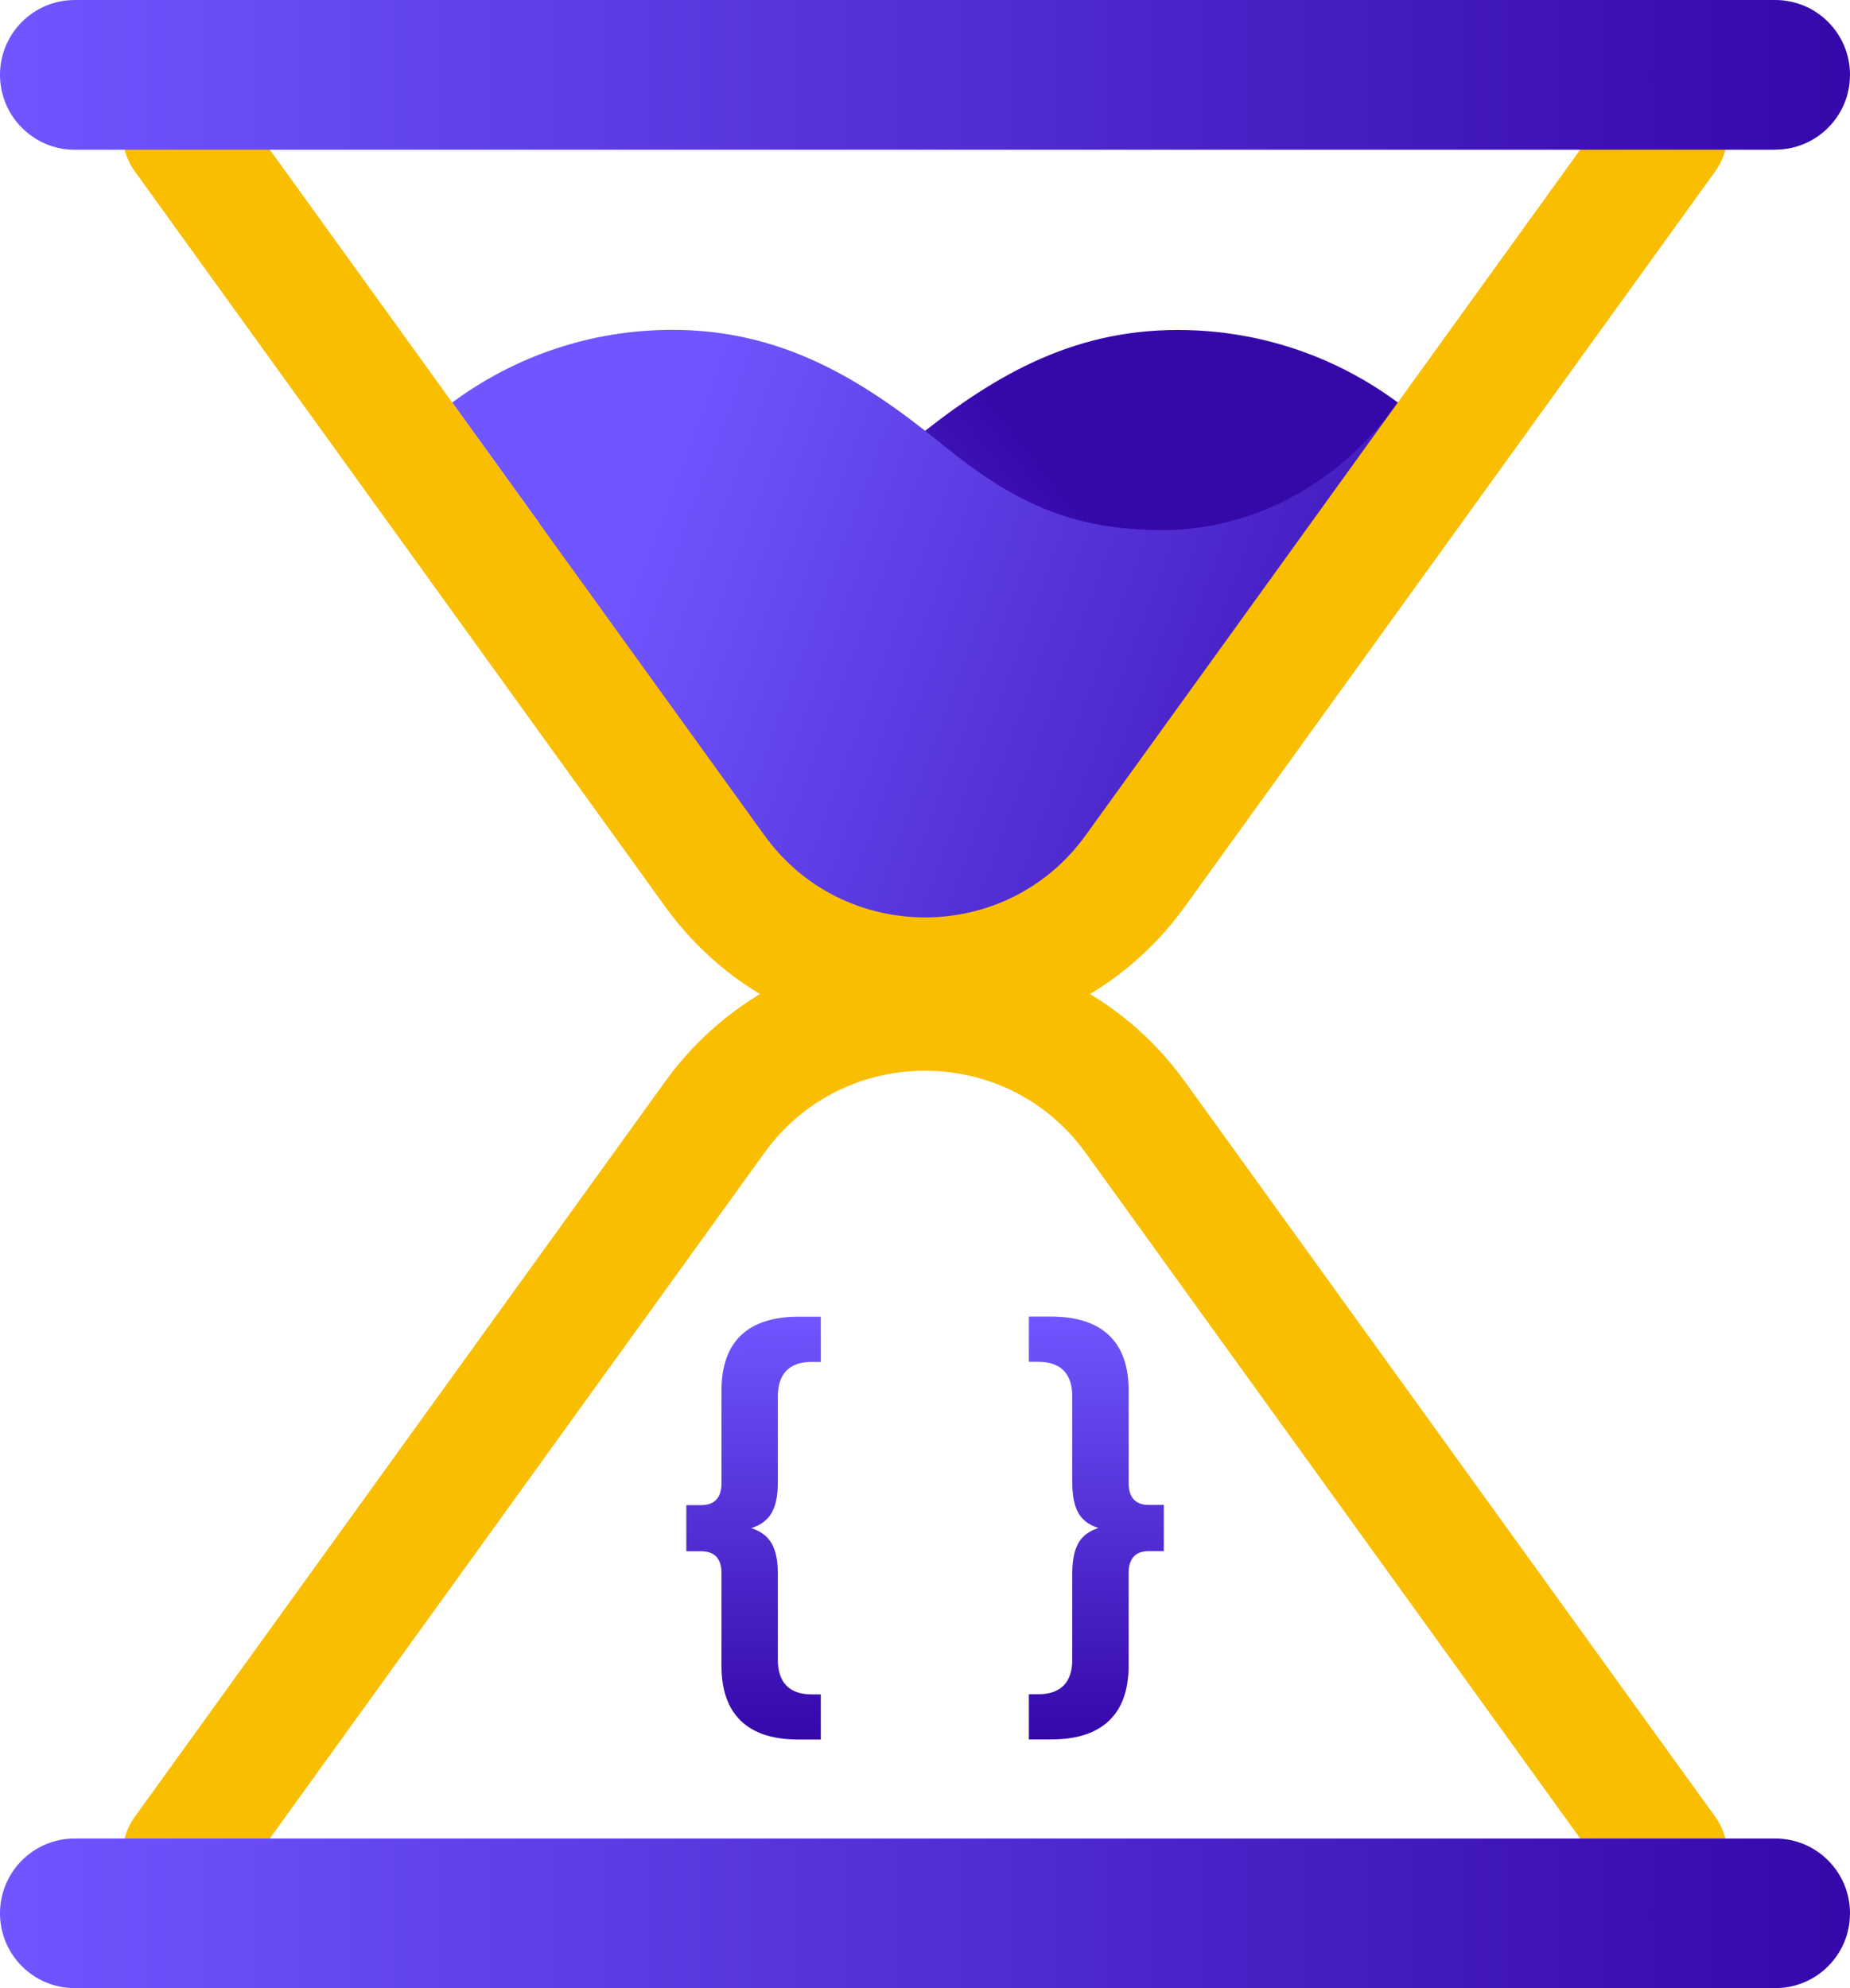 <svg xmlns="http://www.w3.org/2000/svg" xmlns:xlink="http://www.w3.org/1999/xlink" viewBox="0 0 164.13 176.42">
    <defs>
        <style>
            .k{stroke:#fabe00;stroke-linecap:round;stroke-miterlimit:10;stroke-width:10.84px;}.k,.l{fill:none;}.m{fill:url(#f);}.n{fill:url(#g);}.o{fill:url(#i);}.p{clip-path:url(#d);}.q{fill:url(#h);}.r{fill:url(#e);}.s{fill:url(#j);}
        </style>
        <clipPath id="d">
            <path class="l"
                  d="M58.5,48.17c8.31,0,15.77-3.62,22.17-8.82,7.16-5.83,14.24-10.07,23.82-10.07,18.12,0,32.82,14.69,32.82,32.82s-14.69,32.82-32.82,32.82c-8.67,0-16.55-3.37-22.42-8.86-5.87,5.49-13.75,8.86-22.42,8.86-18.12,0-32.82-14.69-32.82-32.82,0-8.86,3.52-16.9,9.23-22.8,5.87,5.5,13.76,8.88,22.44,8.88Z"/>
        </clipPath>
        <linearGradient id="e" x1="44.21" y1="56.11" x2="81.52" y2="26.87" gradientTransform="matrix(1, 0, 0, 1, 0, 0)"
                        gradientUnits="userSpaceOnUse">
            <stop offset="0" stop-color="#7056ff"/>
            <stop offset="1" stop-color="#3508aa"/>
        </linearGradient>
        <linearGradient id="f" x1="58.11" y1="42.47" x2="134.91" y2="71" xlink:href="#e"/>
        <linearGradient id="g" x1="66.79" y1="116.87" x2="67.03" y2="154.08" xlink:href="#e"/>
        <linearGradient id="h" x1="97.08" y1="116.8" x2="97.32" y2="154.02" xlink:href="#e"/>
        <linearGradient id="i" x1="0" y1="6.64" x2="164.13" y2="6.64" xlink:href="#e"/>
        <linearGradient id="j" x1="0" y1="169.78" x2="164.13" y2="169.78" xlink:href="#e"/>
    </defs>
    <g id="a"/>
    <g id="b">
        <g id="c">
            <g class="p">
                <path class="r" d="M145.95,13.93H11.38L60.89,82c8.78,12.07,26.77,12.07,35.55,0L145.95,13.93Z"/>
            </g>
            <path class="m"
                  d="M103.25,47.04c-8.31,0-13.38-2.49-19.78-7.7-7.16-5.83-14.24-10.07-23.82-10.07-7.32,0-14.07,2.4-19.53,6.45l27.68,38.39c3.34,4.64,8.54,7.3,14.26,7.3s10.92-2.66,14.26-7.3l27.68-38.39c-7.38,10.24-17.02,11.32-20.76,11.32Z"/>
            <path class="n"
                  d="M64.01,123.38v8.26c0,1.32-.68,1.92-1.8,1.92h-1.32v4.09h1.32c1.12,0,1.8,.6,1.8,1.92v8.26c0,4.25,2.28,6.53,6.81,6.53h2v-4.01h-.84c-2,0-2.97-1.12-2.97-3.05v-7.61c0-2.48-.76-3.57-2.36-4.09,1.6-.52,2.36-1.6,2.36-4.09v-7.61c0-1.92,.96-3.05,2.97-3.05h.84v-4.01h-2c-4.53,0-6.81,2.28-6.81,6.53Z"/>
            <path class="q"
                  d="M103.25,137.64h-1.36c-1.08,0-1.76,.6-1.76,1.92v8.26c0,4.25-2.32,6.53-6.85,6.53h-2v-4.01h.84c2.04,0,3.01-1.12,3.01-3.05v-7.61c0-2.48,.72-3.57,2.32-4.09-1.6-.52-2.32-1.6-2.32-4.09v-7.61c0-1.92-.96-3.05-3.01-3.05h-.84v-4.01h2c4.53,0,6.85,2.28,6.85,6.53v8.26c0,1.32,.68,1.92,1.76,1.92h1.36v4.09Z"/>
            <path class="k" d="M147.8,12l-47.08,65.28c-9.18,12.73-28.13,12.73-37.31,0L16.33,12"/>
            <path class="k" d="M16.33,164.42L63.41,99.14c9.18-12.73,28.13-12.73,37.31,0l47.08,65.28"/>
            <path class="o"
                  d="M157.49,13.29H6.64C2.97,13.29,0,10.31,0,6.64H0C0,2.97,2.97,0,6.64,0H157.49c3.67,0,6.64,2.97,6.64,6.64h0c0,3.67-2.97,6.64-6.64,6.64Z"/>
            <path class="s"
                  d="M157.49,176.42H6.64c-3.67,0-6.64-2.97-6.64-6.64H0c0-3.67,2.97-6.64,6.64-6.64H157.49c3.67,0,6.64,2.97,6.64,6.64h0c0,3.67-2.97,6.64-6.64,6.64Z"/>
        </g>
    </g>
</svg>